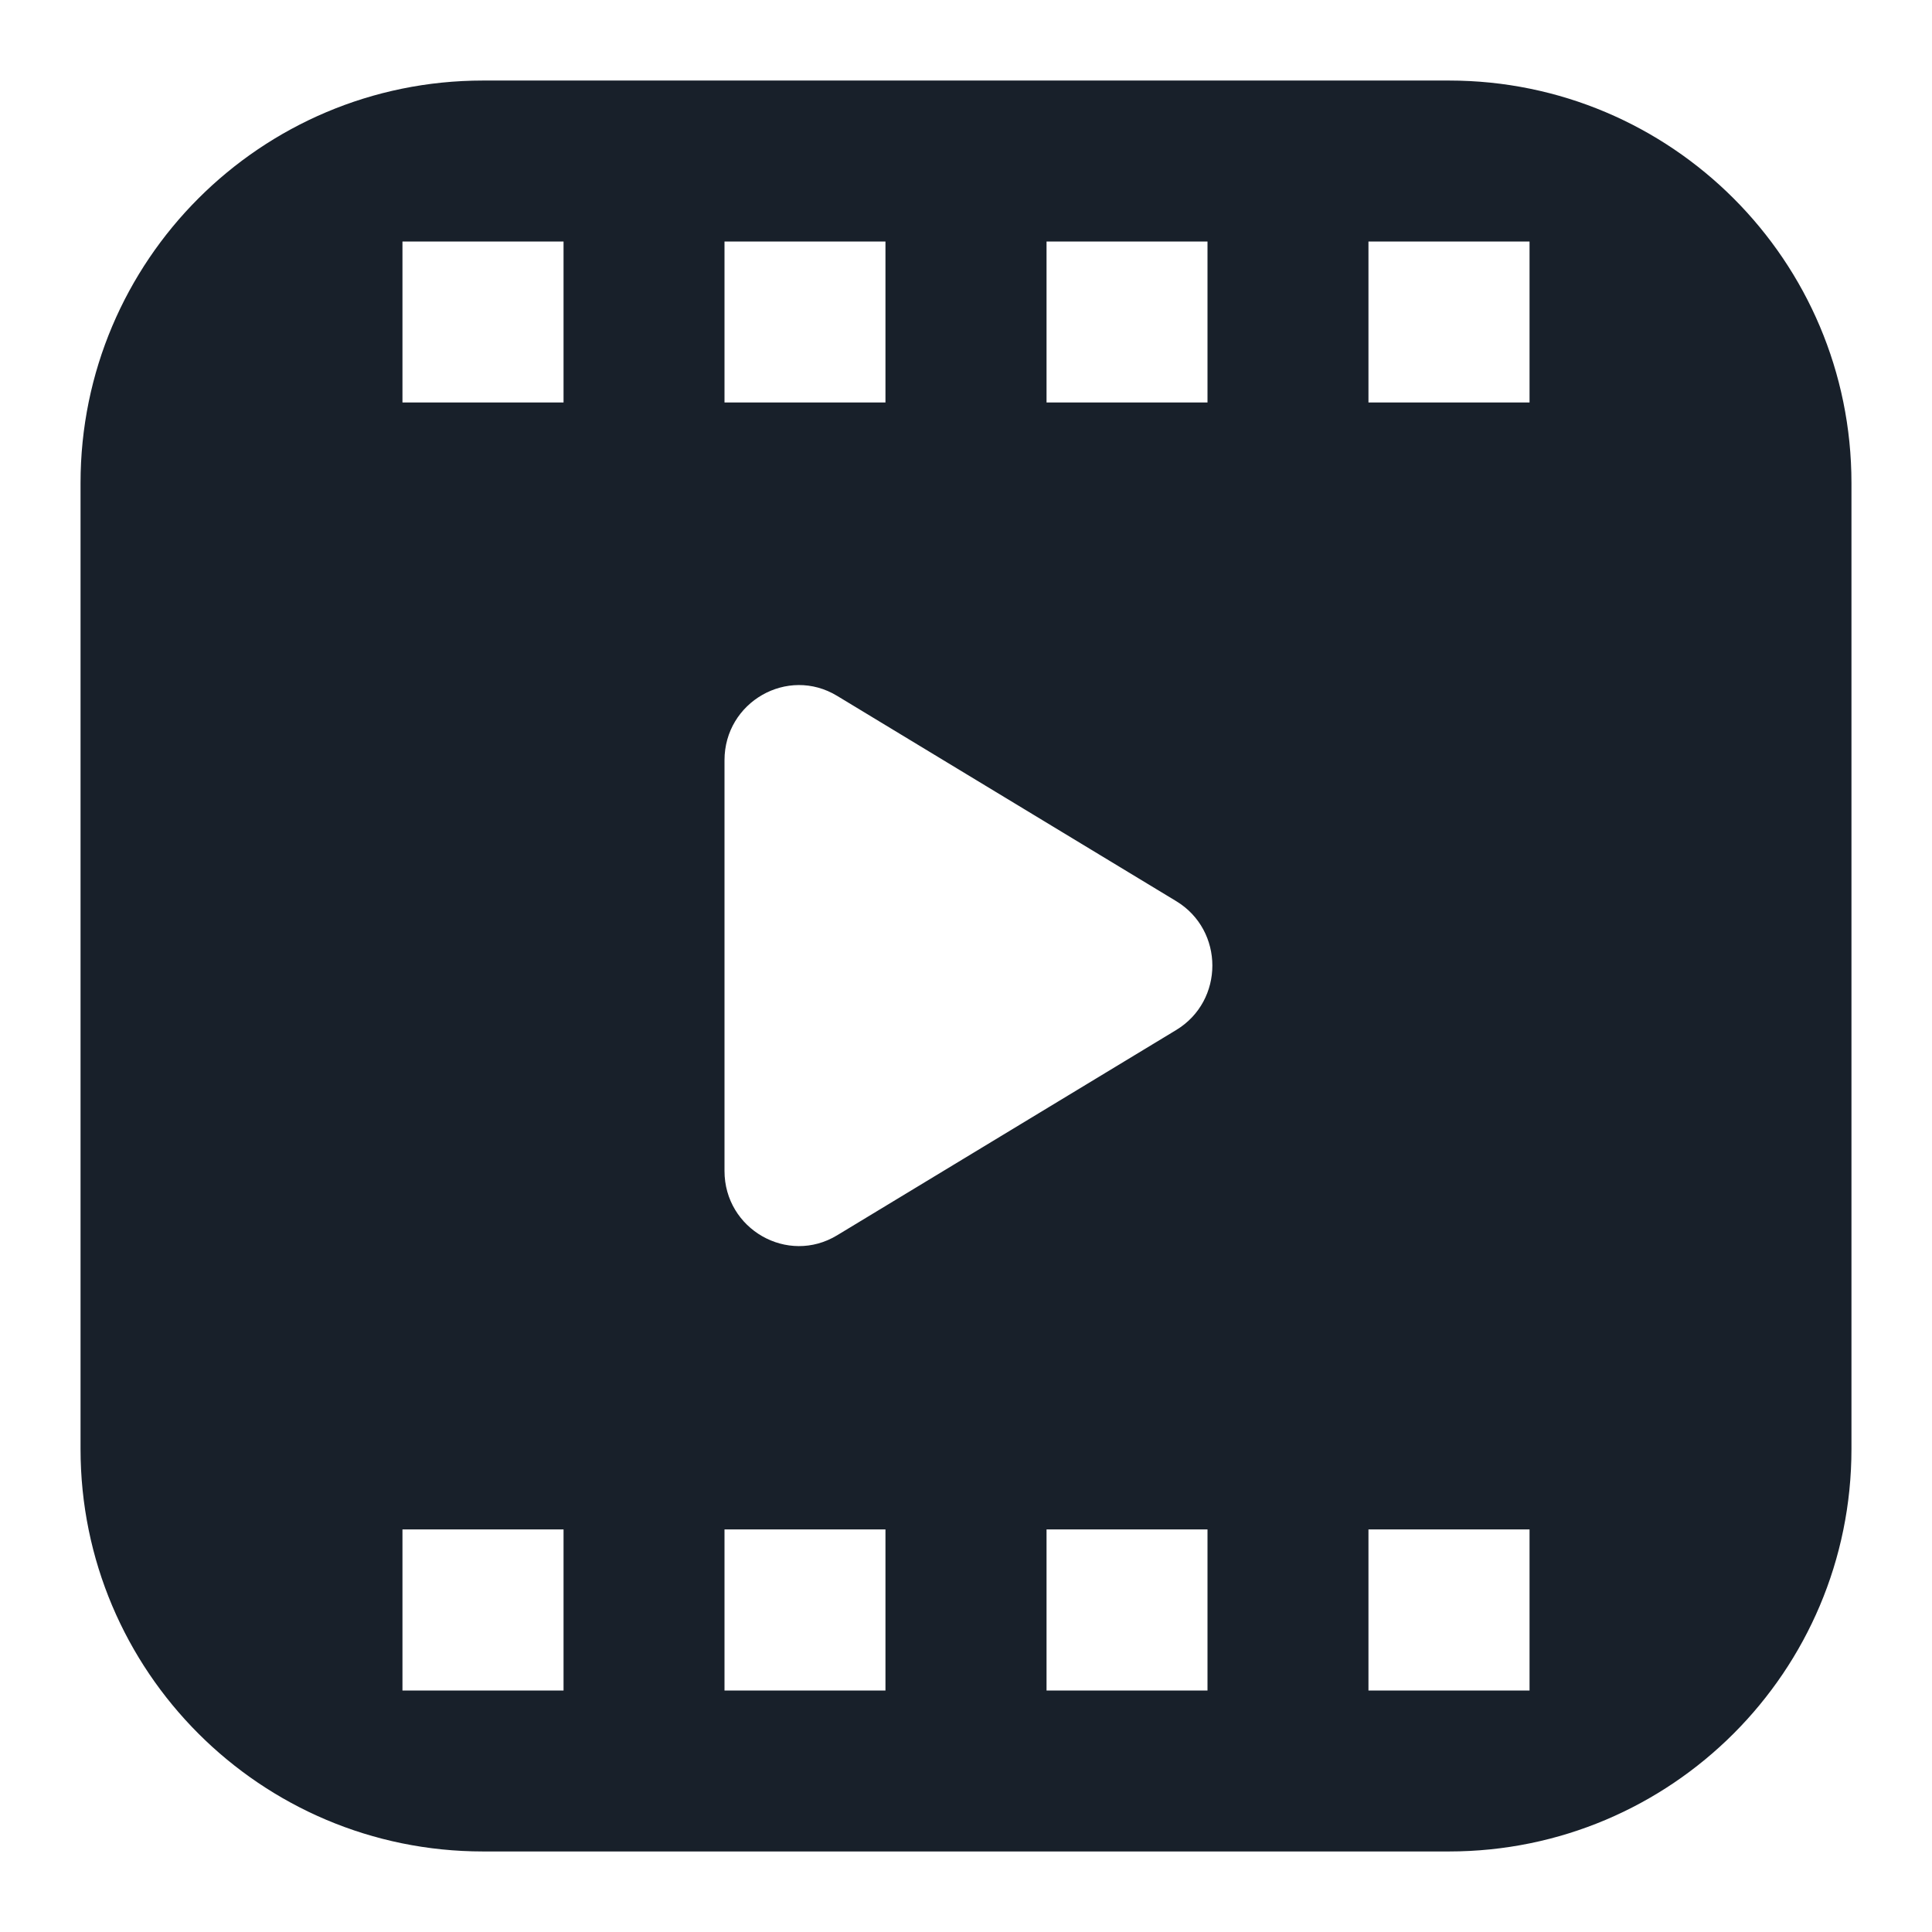 <svg width="16" height="16" viewBox="0 0 16 16" fill="none" xmlns="http://www.w3.org/2000/svg">
<g clip-path="url(#clip0_2266_37373)">
<path fill-rule="evenodd" clip-rule="evenodd" d="M4 0.667C2.159 0.667 0.667 2.159 0.667 4V12C0.667 13.841 2.159 15.333 4 15.333H12C13.841 15.333 15.333 13.841 15.333 12V4C15.333 2.159 13.841 0.667 12 0.667H4ZM4.667 3.333V2H3.333V3.333H4.667ZM6 6.296C6 5.813 6.523 5.514 6.933 5.763L9.741 7.463C10.14 7.705 10.14 8.288 9.741 8.53L6.933 10.23C6.523 10.479 6 10.18 6 9.697V6.296ZM3.333 14V12.666H4.667V14H3.333ZM7.333 2H6V3.333H7.333V2ZM6 12.666H7.333V14H6V12.666ZM10 2H8.667V3.333H10V2ZM8.667 12.666H10V14H8.667V12.666ZM12.667 3.333V2H11.333V3.333H12.667ZM11.333 14V12.666H12.667V14H11.333Z" fill="#18202A"/>
</g>
<defs>
<clipPath id="clip0_2266_37373">
<rect width="16" height="16" fill="white"/>
</clipPath>
</defs>
</svg>
